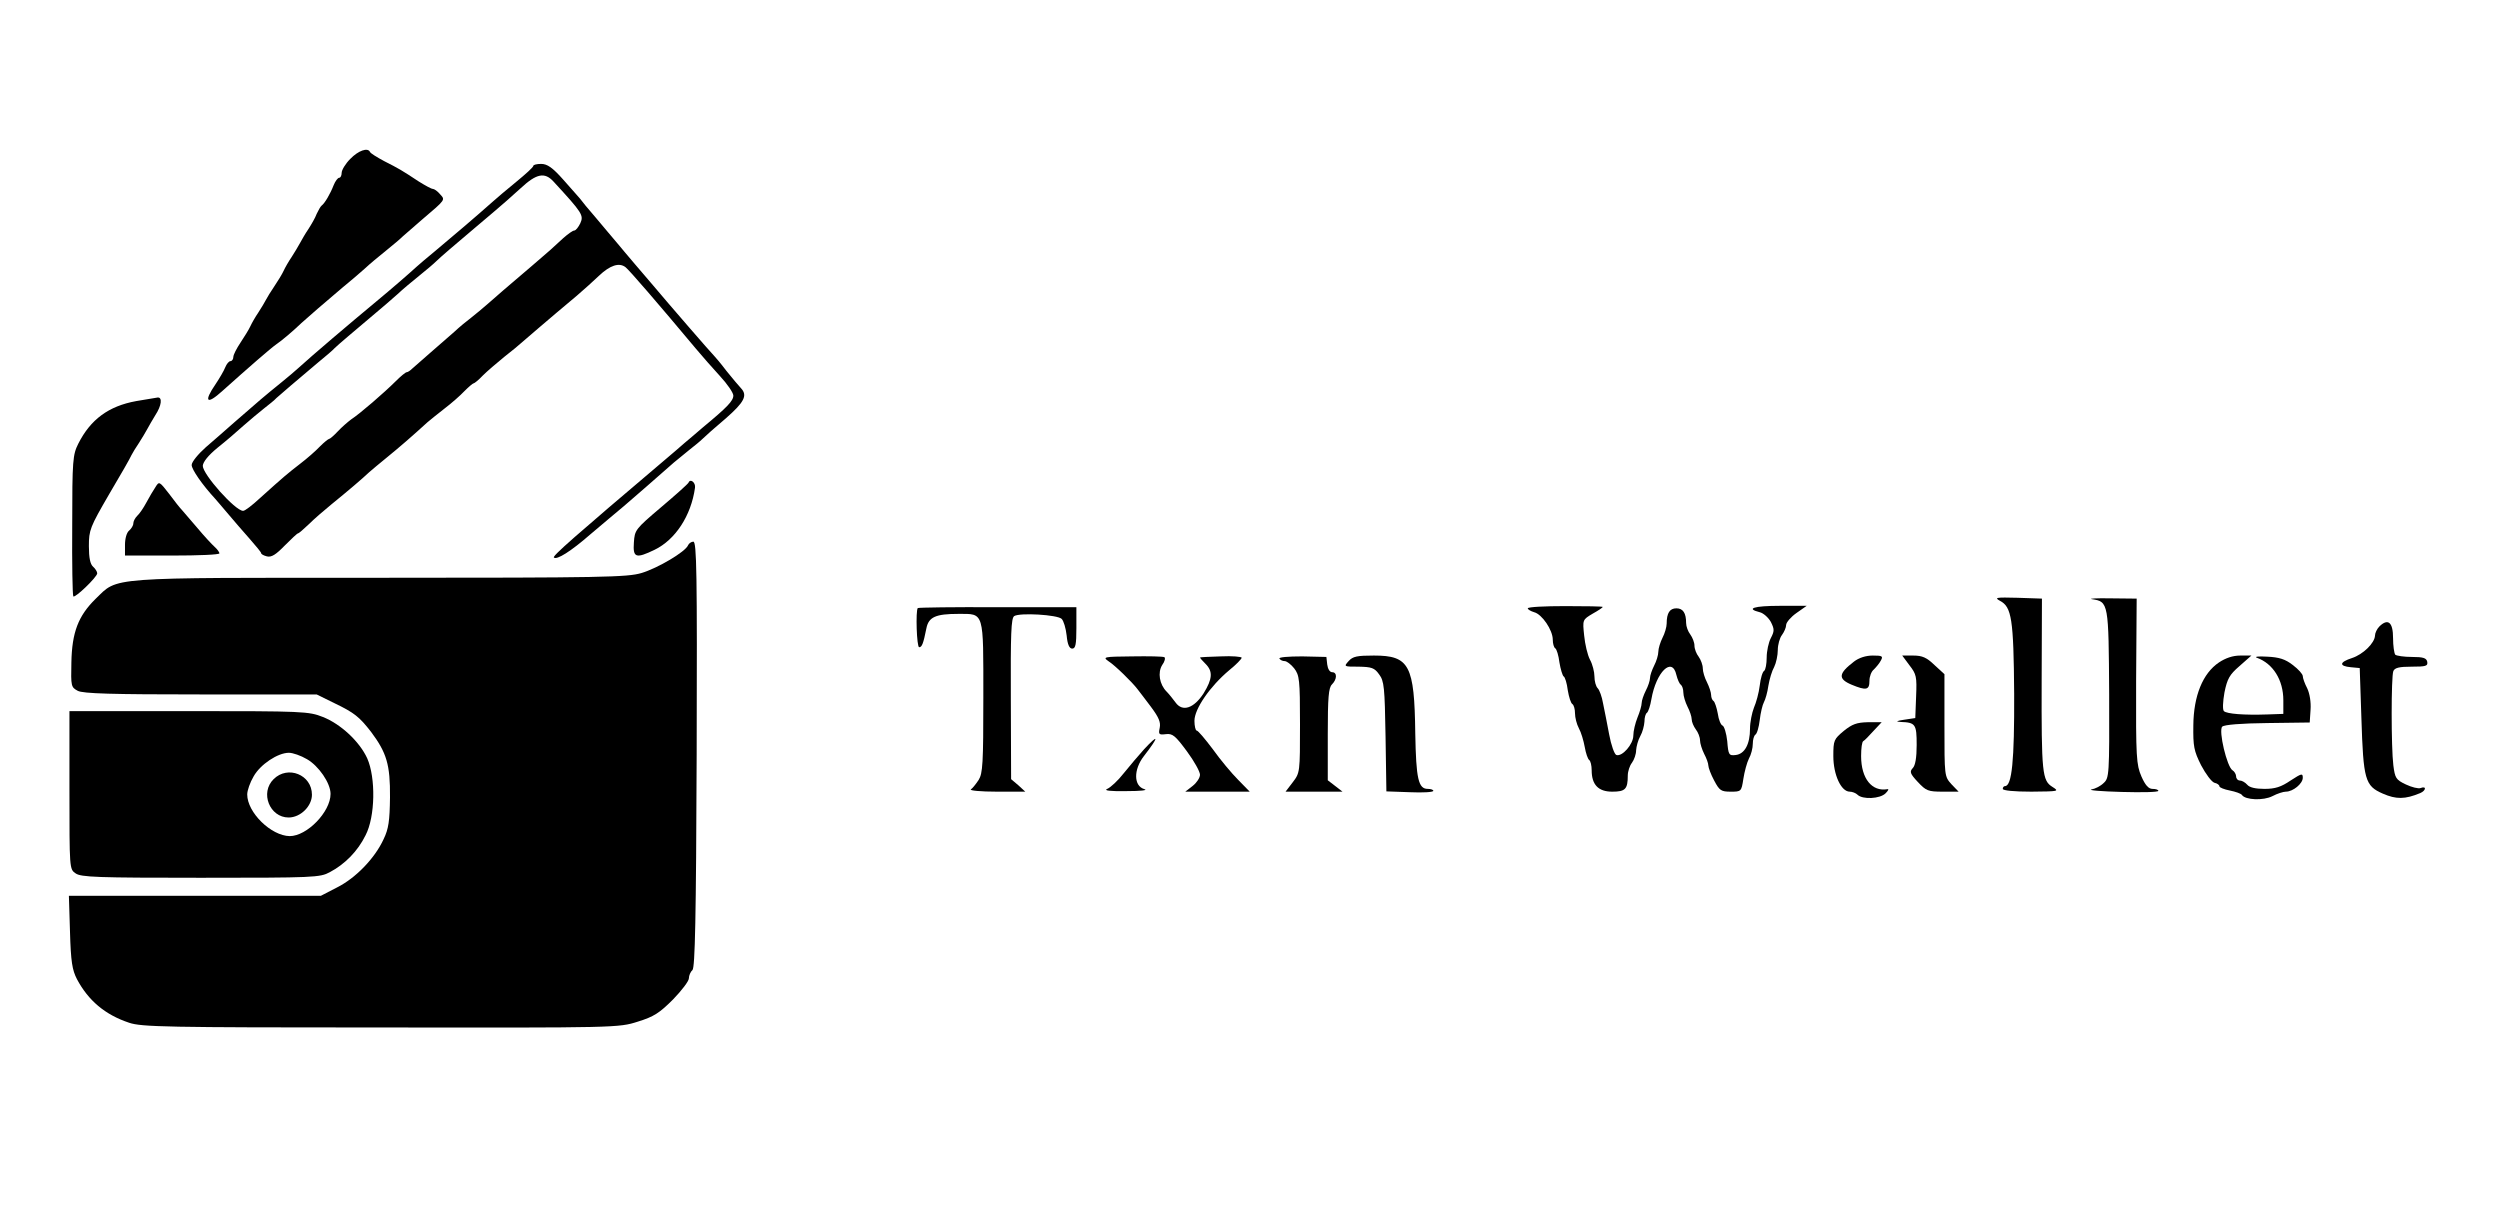<?xml version="1.0" standalone="no"?>
<!DOCTYPE svg PUBLIC "-//W3C//DTD SVG 20010904//EN"
 "http://www.w3.org/TR/2001/REC-SVG-20010904/DTD/svg10.dtd">
<svg version="1.0" xmlns="http://www.w3.org/2000/svg"
 width="900pt" height="435pt" viewBox="0 0 900 435"
 preserveAspectRatio="xMidYMid meet">
<g transform="translate(0,435) scale(0.1,-0.1)"
fill="#000000" stroke="none">
<path d="M1261 3778 c-17 -17 -31 -40 -31 -50 0 -10 -4 -18 -9 -18 -5 0 -14
-12 -20 -27 -12 -31 -32 -65 -43 -73 -4 -3 -12 -17 -18 -30 -5 -14 -19 -38
-30 -55 -11 -16 -24 -39 -30 -50 -6 -11 -19 -33 -30 -50 -11 -16 -24 -39 -29
-50 -5 -11 -20 -36 -33 -55 -13 -19 -27 -42 -31 -50 -4 -8 -16 -28 -27 -45
-11 -16 -24 -39 -29 -50 -5 -11 -21 -37 -35 -58 -14 -21 -26 -44 -26 -52 0 -8
-5 -15 -10 -15 -6 0 -14 -10 -19 -22 -5 -13 -21 -40 -35 -61 -44 -64 -32 -76
25 -24 96 86 173 153 193 167 21 14 64 51 91 77 16 15 89 78 147 127 26 21 62
52 80 68 18 17 53 46 78 66 25 20 52 43 61 52 9 8 40 35 69 60 86 73 83 70 64
91 -9 11 -21 19 -26 19 -5 0 -27 12 -51 27 -62 41 -71 46 -124 73 -26 14 -49
28 -51 33 -8 17 -42 5 -71 -25z"/>
<path d="M1920 3753 c0 -5 -28 -30 -62 -58 -33 -27 -71 -59 -83 -70 -63 -56
-143 -124 -210 -180 -27 -22 -56 -47 -65 -55 -26 -24 -93 -82 -145 -125 -94
-78 -233 -196 -281 -240 -12 -11 -38 -33 -59 -50 -69 -56 -78 -64 -171 -145
-28 -25 -74 -65 -103 -90 -28 -25 -51 -53 -51 -64 0 -16 38 -71 85 -122 5 -6
27 -31 47 -55 20 -24 55 -64 77 -89 22 -25 41 -48 41 -51 0 -4 9 -9 21 -12 16
-4 32 6 64 39 24 24 45 44 48 44 3 0 20 15 39 33 18 18 55 50 82 72 58 47 113
94 135 115 9 8 39 33 66 55 43 35 87 73 144 125 9 8 37 30 61 49 25 19 57 47
72 63 15 15 30 28 33 28 3 0 18 12 33 28 15 15 50 45 77 67 28 22 55 44 61 50
6 5 35 30 64 55 57 49 66 56 136 115 26 22 62 55 80 72 40 38 73 49 96 31 14
-11 115 -128 253 -293 22 -26 61 -71 87 -99 26 -28 48 -60 48 -70 0 -19 -22
-42 -109 -114 -24 -21 -54 -46 -67 -57 -12 -11 -44 -38 -71 -61 -328 -278
-405 -346 -399 -351 10 -10 61 22 132 84 44 37 98 83 120 101 35 30 119 103
180 157 13 11 38 31 55 45 18 14 40 32 48 40 9 9 46 42 84 74 66 58 79 82 55
108 -7 7 -31 36 -53 63 -21 28 -42 52 -45 55 -6 5 -169 193 -220 254 -14 16
-43 50 -65 76 -22 26 -51 60 -64 76 -14 16 -47 56 -75 89 -28 32 -54 64 -58
70 -5 5 -31 36 -60 68 -39 44 -58 57 -80 57 -15 0 -28 -3 -28 -7z m73 -57
c104 -113 109 -121 96 -150 -7 -14 -16 -26 -22 -26 -5 0 -22 -12 -39 -27 -17
-16 -38 -35 -47 -43 -15 -13 -106 -92 -169 -145 -13 -11 -38 -33 -55 -48 -18
-16 -45 -38 -60 -50 -16 -12 -44 -35 -62 -52 -18 -16 -57 -50 -86 -75 -29 -25
-58 -51 -65 -57 -7 -7 -16 -13 -20 -13 -4 0 -22 -15 -39 -32 -41 -41 -130
-118 -161 -138 -12 -9 -34 -28 -48 -43 -14 -15 -28 -27 -31 -27 -3 0 -18 -12
-33 -27 -15 -16 -47 -44 -72 -63 -45 -35 -54 -42 -145 -124 -27 -25 -54 -46
-60 -45 -28 0 -145 131 -145 162 1 14 19 37 53 65 29 23 71 59 94 80 23 20 56
48 74 62 18 14 38 30 44 37 13 12 73 63 150 128 27 22 54 45 60 52 12 12 68
59 146 125 24 20 60 51 79 68 19 18 55 48 80 68 25 20 52 43 61 52 13 13 69
61 139 120 10 8 39 33 65 55 26 22 71 61 99 87 58 54 87 59 119 24z"/>
<path d="M490 2906 c-99 -18 -164 -66 -208 -153 -20 -40 -22 -58 -22 -294 -1
-138 1 -253 4 -256 6 -7 86 70 86 83 0 6 -7 17 -15 24 -10 9 -15 31 -15 74 0
58 4 68 73 187 41 69 77 132 80 140 4 8 16 28 27 44 11 17 24 39 30 50 6 11
19 34 29 50 23 35 26 65 9 64 -7 -1 -42 -7 -78 -13z"/>
<path d="M560 2597 c-8 -12 -23 -37 -33 -56 -10 -19 -25 -41 -33 -48 -8 -8
-14 -20 -14 -27 0 -8 -7 -19 -15 -26 -9 -7 -15 -29 -15 -51 l0 -39 170 0 c94
0 170 3 170 8 0 4 -8 15 -17 23 -10 9 -38 39 -63 69 -25 29 -50 58 -55 64 -6
6 -27 32 -46 58 -35 45 -36 46 -49 25z"/>
<path d="M2479 2613 c-2 -5 -47 -45 -99 -89 -93 -79 -95 -82 -98 -127 -4 -55
7 -59 75 -26 74 36 131 122 145 223 3 19 -17 34 -23 19z"/>
<path d="M2477 2387 c-9 -23 -108 -82 -168 -100 -51 -15 -137 -17 -940 -17
-996 0 -942 4 -1025 -76 -62 -61 -85 -120 -87 -229 -2 -86 -1 -89 23 -102 19
-10 122 -13 443 -13 l417 0 63 -31 c73 -35 91 -50 133 -104 56 -75 69 -118 68
-235 -1 -85 -5 -114 -23 -151 -31 -68 -100 -140 -168 -174 l-58 -30 -454 0
-453 0 4 -130 c3 -107 8 -137 25 -170 41 -77 101 -128 188 -157 45 -15 131
-17 906 -17 850 -1 856 -1 925 21 58 18 78 31 127 80 31 32 57 66 57 76 0 10
6 24 13 30 9 10 13 182 15 777 2 655 0 765 -12 765 -7 0 -16 -6 -19 -13z"/>
<path d="M7200 2187 c42 -22 49 -65 51 -335 1 -240 -8 -332 -33 -332 -4 0 -8
-4 -8 -10 0 -6 41 -10 103 -10 99 1 101 1 76 17 -37 23 -40 48 -39 386 l1 292
-88 3 c-77 2 -85 1 -63 -11z"/>
<path d="M7531 2193 c60 -9 60 -13 62 -342 1 -291 0 -302 -20 -320 -11 -11
-31 -21 -44 -23 -13 -3 36 -7 109 -9 72 -2 132 -1 132 4 0 4 -9 7 -21 7 -14 0
-26 13 -40 45 -18 42 -20 66 -19 342 l2 298 -94 1 c-51 1 -81 -1 -67 -3z"/>
<path d="M3304 2161 c-8 -9 -4 -141 5 -141 10 0 15 13 26 68 8 41 34 52 115
52 94 0 90 12 90 -301 0 -238 -2 -273 -17 -297 -10 -15 -22 -30 -28 -34 -5 -4
36 -8 93 -8 l103 0 -25 23 -26 22 -1 289 c-1 235 1 290 12 298 20 13 156 5
171 -10 7 -7 15 -33 18 -60 3 -33 10 -47 20 -47 12 0 15 15 15 74 l0 75 -283
0 c-156 1 -285 -1 -288 -3z"/>
<path d="M5500 2160 c0 -4 10 -10 23 -14 28 -7 67 -64 67 -99 0 -14 4 -28 9
-31 5 -3 12 -26 15 -51 4 -24 11 -47 15 -50 5 -2 12 -25 15 -50 4 -24 11 -47
17 -50 5 -4 9 -18 9 -33 0 -15 6 -39 14 -54 8 -14 17 -45 21 -67 4 -23 11 -43
16 -47 5 -3 9 -20 9 -37 0 -52 24 -77 74 -77 47 0 56 9 56 58 0 15 7 36 15 46
8 11 15 31 15 45 1 14 7 37 15 51 8 14 14 37 15 52 0 15 4 29 9 32 5 4 12 25
16 49 17 98 75 155 90 87 4 -16 11 -32 16 -35 5 -4 9 -16 9 -28 0 -12 7 -35
15 -51 8 -15 15 -36 15 -45 0 -10 7 -26 15 -37 8 -10 15 -28 15 -39 0 -11 7
-33 15 -49 8 -15 15 -34 15 -42 0 -7 9 -32 21 -54 19 -36 25 -40 59 -40 38 0
39 0 46 46 4 26 13 59 20 73 8 14 14 38 14 53 0 15 4 29 9 33 6 3 13 27 16 53
3 26 10 55 15 64 5 9 13 36 16 59 4 24 13 54 21 68 7 14 13 42 13 61 0 19 7
44 15 54 8 11 15 27 15 36 0 9 17 29 37 43 l37 26 -97 0 c-93 0 -124 -10 -72
-23 13 -3 31 -19 40 -35 13 -26 13 -33 0 -58 -8 -15 -15 -47 -15 -70 0 -23 -4
-44 -9 -48 -6 -3 -13 -27 -16 -53 -3 -26 -13 -62 -21 -80 -7 -18 -14 -52 -14
-75 0 -56 -19 -91 -51 -95 -25 -3 -27 0 -31 50 -3 28 -11 54 -17 56 -6 2 -14
21 -17 43 -4 22 -11 42 -15 45 -5 3 -9 13 -9 22 0 9 -7 30 -15 46 -8 15 -15
38 -15 50 0 12 -7 31 -15 42 -8 10 -15 28 -15 40 0 11 -7 29 -15 40 -8 10 -15
29 -15 41 0 36 -11 53 -35 53 -24 0 -35 -17 -35 -55 0 -12 -7 -36 -15 -51 -8
-16 -15 -39 -15 -50 0 -12 -7 -35 -15 -50 -8 -16 -15 -36 -15 -45 0 -9 -7 -30
-15 -45 -8 -16 -15 -36 -15 -45 0 -9 -7 -33 -15 -52 -8 -20 -15 -49 -15 -65 0
-31 -40 -77 -61 -70 -7 2 -19 36 -26 74 -7 38 -17 88 -22 112 -4 24 -13 48
-19 54 -7 7 -12 26 -12 43 0 16 -7 44 -16 60 -9 17 -18 56 -21 87 -6 57 -6 57
31 79 20 11 36 22 36 24 0 2 -61 3 -135 3 -74 0 -135 -3 -135 -8z"/>
<path d="M8566 2095 c-9 -9 -16 -24 -16 -33 -1 -27 -43 -68 -83 -81 -46 -15
-47 -29 -4 -33 l32 -3 6 -180 c7 -223 13 -244 77 -272 48 -21 80 -21 135 2 21
9 23 27 1 18 -8 -3 -32 3 -53 13 -36 17 -39 23 -45 69 -8 65 -8 319 0 339 5
12 21 16 66 16 51 0 59 2 56 18 -3 13 -14 17 -55 17 -28 0 -55 4 -60 8 -4 5
-8 32 -8 60 0 57 -18 72 -49 42z"/>
<path d="M3990 1970 c24 -15 87 -77 105 -101 6 -8 28 -36 48 -63 29 -39 36
-56 32 -76 -5 -24 -3 -26 22 -23 24 3 34 -5 76 -62 26 -35 47 -73 47 -84 0
-11 -12 -29 -26 -40 l-27 -21 116 0 116 0 -42 43 c-23 23 -64 72 -91 110 -28
37 -53 67 -58 67 -4 0 -8 16 -8 35 0 43 56 124 125 182 25 20 45 41 45 45 0 4
-34 7 -75 5 -41 -1 -75 -3 -75 -4 0 -2 9 -12 20 -23 27 -27 25 -54 -7 -106
-35 -54 -76 -68 -101 -33 -9 12 -23 30 -32 39 -26 26 -33 69 -16 96 9 12 12
25 8 28 -5 3 -57 4 -117 3 -101 -1 -106 -2 -85 -17z"/>
<path d="M4606 1979 c3 -5 11 -9 19 -9 7 0 23 -12 34 -26 19 -25 21 -40 21
-201 0 -173 0 -175 -26 -209 l-26 -34 102 0 103 0 -27 21 -26 20 0 165 c0 134
3 168 15 180 19 19 19 44 1 44 -9 0 -16 12 -18 28 l-3 27 -87 2 c-51 0 -86 -3
-82 -8z"/>
<path d="M4855 1970 c-18 -20 -17 -20 36 -20 47 -1 57 -4 74 -28 18 -24 20
-46 23 -224 l3 -197 85 -3 c46 -2 84 0 84 5 0 4 -9 7 -20 7 -34 0 -42 36 -45
199 -3 247 -21 281 -149 281 -60 0 -76 -3 -91 -20z"/>
<path d="M6674 1968 c-56 -43 -58 -62 -8 -83 53 -22 64 -19 64 14 0 16 7 34
16 41 8 8 20 22 25 32 9 16 5 18 -29 18 -25 0 -50 -8 -68 -22z"/>
<path d="M6874 1955 c25 -32 27 -41 24 -112 l-3 -78 -40 -6 c-28 -4 -32 -7
-13 -8 54 -2 58 -8 58 -83 0 -46 -5 -74 -14 -83 -12 -13 -10 -20 18 -50 30
-32 37 -35 90 -35 l57 0 -26 27 c-25 28 -25 29 -25 212 l0 184 -36 33 c-28 27
-44 34 -76 34 l-40 0 26 -35z"/>
<path d="M7988 1965 c-58 -39 -91 -120 -92 -226 -1 -76 2 -92 28 -144 17 -32
38 -60 48 -63 10 -2 18 -8 18 -13 0 -4 17 -11 38 -15 20 -4 40 -11 43 -16 12
-18 77 -21 110 -4 17 9 39 16 48 16 26 0 61 29 61 50 0 17 -4 16 -44 -10 -34
-23 -55 -30 -94 -30 -32 0 -54 5 -62 15 -7 8 -19 15 -26 15 -8 0 -14 7 -14 15
0 7 -6 18 -13 22 -20 12 -51 143 -37 157 7 7 68 12 163 13 l152 2 3 46 c2 27
-3 58 -12 77 -9 17 -16 37 -16 44 0 7 -16 25 -36 40 -27 21 -49 28 -92 30 -32
2 -48 0 -37 -4 58 -21 95 -80 95 -153 l0 -49 -57 -2 c-84 -3 -147 2 -157 12
-5 5 -4 33 2 67 10 49 18 64 54 95 l43 38 -40 0 c-27 0 -53 -9 -77 -25z"/>
<path d="M250 1506 c0 -283 0 -285 22 -300 19 -14 79 -16 450 -16 409 0 430 1
465 20 55 29 101 76 129 133 35 67 37 207 6 277 -28 61 -96 124 -160 149 -50
20 -72 21 -482 21 l-430 0 0 -284z m855 111 c42 -24 85 -86 85 -125 0 -65 -85
-152 -147 -152 -67 1 -153 85 -153 150 0 14 10 43 23 65 24 43 87 85 127 85
14 0 43 -10 65 -23z"/>
<path d="M985 1545 c-50 -49 -14 -138 54 -138 43 0 84 41 84 82 0 72 -87 107
-138 56z"/>
<path d="M6638 1719 c-36 -30 -38 -34 -38 -91 0 -67 28 -128 59 -128 9 0 22
-5 28 -11 18 -18 81 -15 101 5 9 9 13 16 7 15 -56 -10 -95 38 -95 119 0 28 3
52 8 54 4 2 20 18 36 36 l30 32 -50 0 c-40 -1 -56 -7 -86 -31z"/>
<path d="M4119 1653 c-19 -21 -52 -60 -73 -86 -21 -27 -48 -52 -60 -57 -14 -6
10 -9 69 -8 51 0 79 3 65 7 -39 11 -40 70 -2 119 55 71 55 83 1 25z"/>
</g>
</svg>
